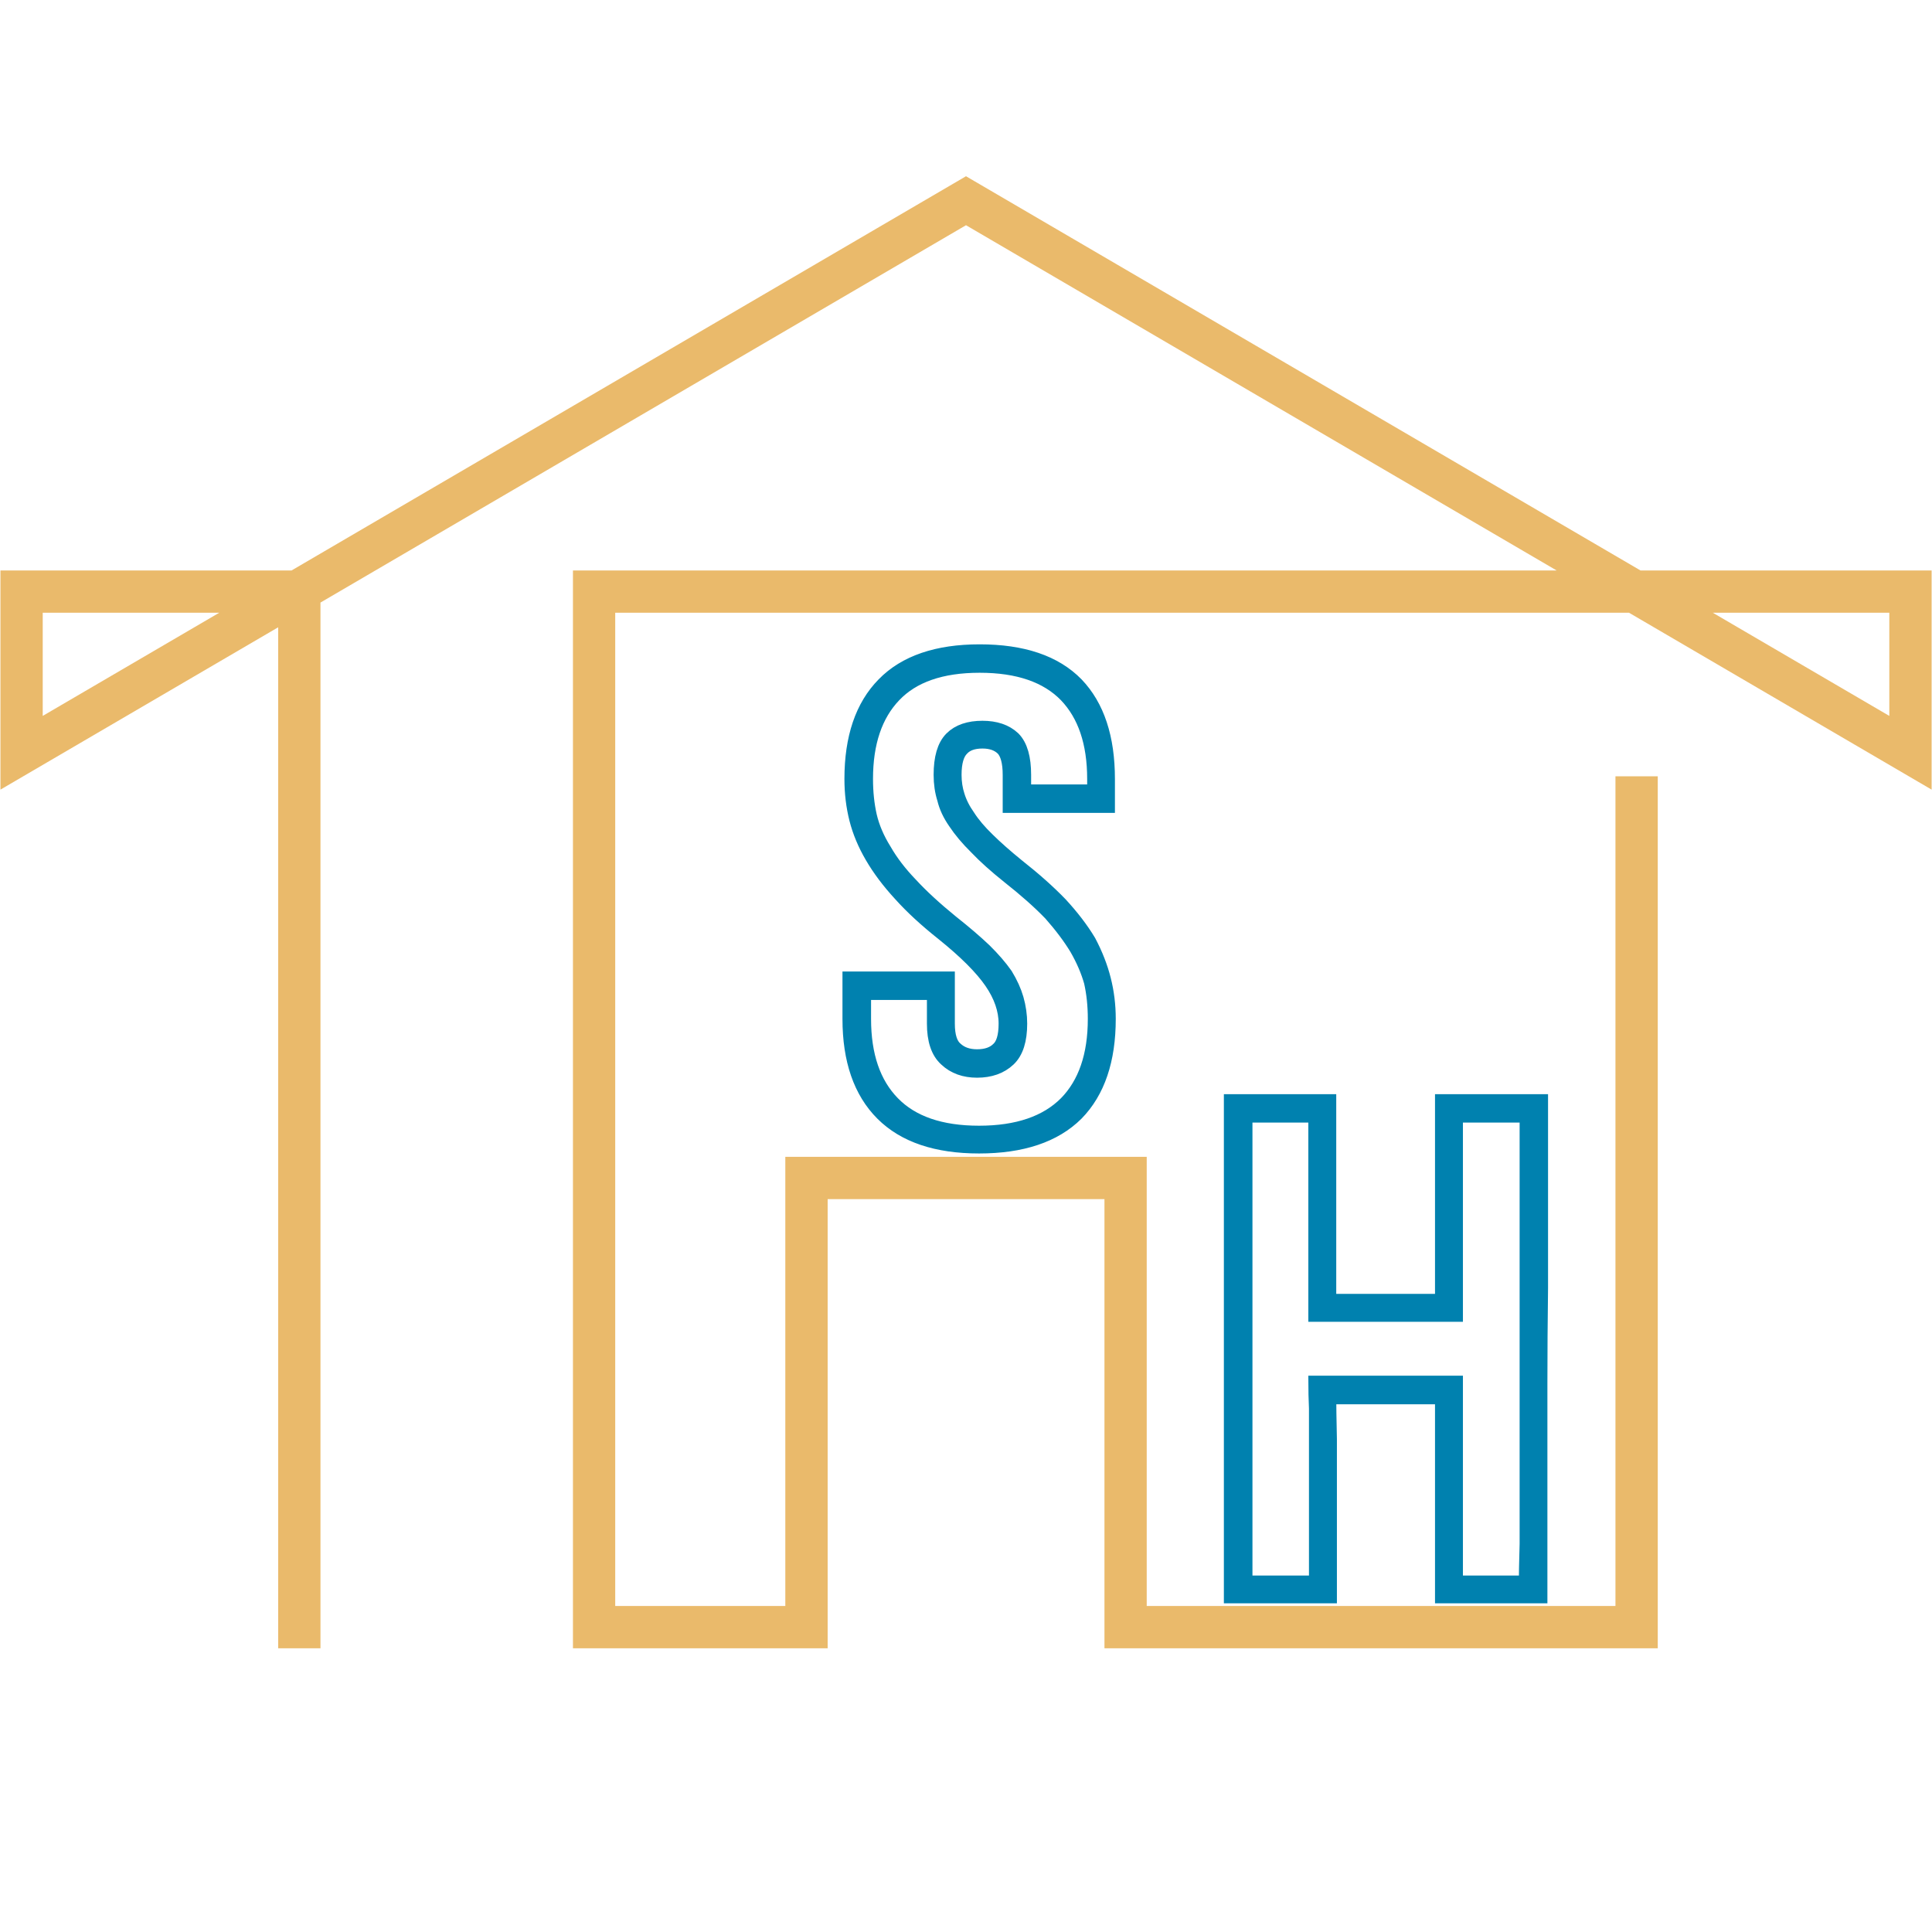 <svg xmlns="http://www.w3.org/2000/svg" xmlns:xlink="http://www.w3.org/1999/xlink" width="500" zoomAndPan="magnify" viewBox="0 0 375 375" height="500" preserveAspectRatio="xMidYMid meet" version="1.0"><defs><clipPath id="5ffade9365"><path d="M 0 34.207 L 375 34.207 L 375 319.957 L 0 319.957 Z M 0 34.207 " clip-rule="nonzero"/></clipPath></defs><g clip-path="url(#5ffade9365)"><path fill="#eaba6b" d="M 316.195 118.934 L 374.926 153.266 L 374.926 110.727 L 318.422 110.727 L 187.5 34.207 L 56.59 110.727 L 0.086 110.727 L 0.086 153.266 L 53.992 121.758 L 53.992 319.93 L 62.203 319.93 L 62.203 116.957 L 187.5 43.715 L 302.141 110.727 L 111.211 110.727 L 111.211 319.93 L 160.648 319.93 L 160.648 232.746 L 214.375 232.746 L 214.375 319.93 L 321.77 319.93 L 321.77 150.68 L 313.559 150.68 L 313.559 311.719 L 222.578 311.719 L 222.578 224.539 L 152.43 224.539 L 152.43 311.719 L 119.414 311.719 L 119.414 118.934 Z M 366.715 118.934 L 366.715 138.957 L 332.457 118.934 Z M 8.293 138.957 L 8.293 118.934 L 42.551 118.934 Z M 8.293 138.957 " fill-opacity="1" fill-rule="nonzero"/></g><path stroke-linecap="butt" transform="matrix(0.841, 0, 0, 0.841, 150.558, 143.209)" fill="none" stroke-linejoin="miter" d="M 46.932 93.804 C 37.235 93.804 29.922 91.337 24.983 86.403 C 20.021 81.441 17.544 74.262 17.544 64.868 L 17.544 56.068 L 39.223 56.068 L 39.223 65.964 C 39.223 68.961 39.893 71.024 41.226 72.158 C 42.564 73.394 44.311 74.011 46.481 74.011 C 48.744 74.011 50.495 73.394 51.731 72.158 C 52.962 71.024 53.58 68.961 53.58 65.964 C 53.58 62.665 52.447 59.367 50.179 56.068 C 47.912 52.769 44.148 49.001 38.884 44.773 C 34.982 41.674 31.734 38.677 29.141 35.783 C 26.47 32.883 24.305 30.003 22.641 27.131 C 21.006 24.334 19.821 21.5 19.092 18.629 C 18.362 15.734 17.995 12.686 17.995 9.49 C 17.995 0.095 20.425 -7.069 25.285 -12.004 C 30.122 -16.966 37.388 -19.447 47.085 -19.447 C 56.907 -19.447 64.234 -16.966 69.071 -12.004 C 73.805 -7.069 76.17 0.095 76.17 9.49 L 76.17 15.195 L 54.523 15.195 L 54.523 8.547 C 54.523 5.55 53.957 3.431 52.823 2.2 C 51.592 0.964 49.891 0.346 47.726 0.346 C 45.459 0.346 43.758 0.964 42.625 2.2 C 41.393 3.431 40.775 5.55 40.775 8.547 C 40.775 10.307 41.026 11.957 41.528 13.495 C 42.034 15.153 42.866 16.803 44.023 18.443 C 45.157 20.204 46.695 22.016 48.632 23.884 C 50.495 25.719 52.776 27.735 55.471 29.924 C 59.374 32.999 62.673 35.931 65.368 38.728 C 68.035 41.623 70.2 44.457 71.863 47.226 C 73.401 50.125 74.535 53.02 75.264 55.915 C 75.993 58.786 76.361 61.769 76.361 64.868 C 76.361 74.262 73.931 81.441 69.071 86.403 C 64.109 91.337 56.73 93.804 46.932 93.804 Z M 46.932 91.653 C 55.922 91.653 62.733 89.321 67.37 84.665 C 71.9 80.028 74.168 73.431 74.168 64.868 C 74.168 61.769 73.866 58.888 73.262 56.217 C 72.532 53.624 71.398 50.994 69.861 48.323 C 68.299 45.753 66.288 43.072 63.816 40.275 C 61.223 37.581 57.976 34.7 54.073 31.624 C 51.076 29.231 48.595 27.006 46.63 24.938 C 44.664 23.001 43.066 21.101 41.83 19.237 C 40.599 17.472 39.781 15.72 39.377 13.983 C 38.847 12.324 38.582 10.507 38.582 8.547 C 38.582 4.741 39.363 2.06 40.924 0.499 C 42.462 -1.039 44.729 -1.805 47.726 -1.805 C 50.621 -1.805 52.888 -1.039 54.523 0.499 C 56.061 2.06 56.828 4.741 56.828 8.547 L 56.828 12.891 L 74.019 12.891 L 74.019 9.49 C 74.019 1.029 71.803 -5.522 67.37 -10.154 C 62.835 -14.815 56.075 -17.142 47.085 -17.142 C 38.118 -17.142 31.418 -14.815 26.985 -10.154 C 22.553 -5.522 20.337 1.029 20.337 9.49 C 20.337 12.589 20.639 15.469 21.243 18.141 C 21.875 20.836 23.018 23.517 24.681 26.188 C 26.219 28.878 28.272 31.564 30.842 34.231 C 33.332 36.926 36.482 39.825 40.283 42.919 C 43.28 45.289 45.812 47.454 47.875 49.419 C 49.84 51.357 51.438 53.21 52.674 54.971 C 53.808 56.834 54.626 58.637 55.127 60.375 C 55.657 62.238 55.922 64.101 55.922 65.964 C 55.922 69.667 55.09 72.297 53.432 73.858 C 51.694 75.498 49.375 76.316 46.481 76.316 C 43.684 76.316 41.416 75.498 39.679 73.858 C 37.918 72.297 37.035 69.667 37.035 65.964 L 37.035 58.372 L 19.886 58.372 L 19.886 64.868 C 19.886 73.431 22.149 80.028 26.683 84.665 C 31.218 89.321 37.964 91.653 46.932 91.653 Z M 46.932 91.653 " stroke="#0081af" stroke-width="4.255" stroke-opacity="1" stroke-miterlimit="4"/><path stroke-linecap="butt" transform="matrix(0.841, 0, 0, 0.841, 229.546, 230.522)" fill="none" stroke-linejoin="miter" d="M 11.649 -19.447 L 33.328 -19.447 L 33.328 26.639 L 60.378 26.639 L 60.378 -19.447 L 82.21 -19.447 L 82.21 0.992 C 82.21 8.393 82.21 15.808 82.21 23.238 C 82.113 30.769 82.062 38.096 82.062 45.224 L 82.062 93.804 L 60.378 93.804 L 60.378 47.867 L 33.328 47.867 C 33.328 50.135 33.379 53.536 33.481 58.07 C 33.481 62.702 33.481 67.6 33.481 72.762 L 33.481 93.804 L 11.649 93.804 Z M 13.99 91.653 L 31.288 91.653 L 31.288 59.315 C 31.288 56.216 31.288 53.433 31.288 50.966 C 31.191 48.476 31.139 46.659 31.139 45.526 L 62.566 45.526 L 62.566 91.653 L 79.72 91.653 C 79.72 89.688 79.78 86.537 79.906 82.207 C 79.906 77.877 79.906 72.762 79.906 66.87 L 79.906 -17.142 L 62.566 -17.142 L 62.566 28.832 L 31.139 28.832 L 31.139 -17.142 L 13.99 -17.142 Z M 13.99 91.653 " stroke="#0081af" stroke-width="4.255" stroke-opacity="1" stroke-miterlimit="4"/></svg>